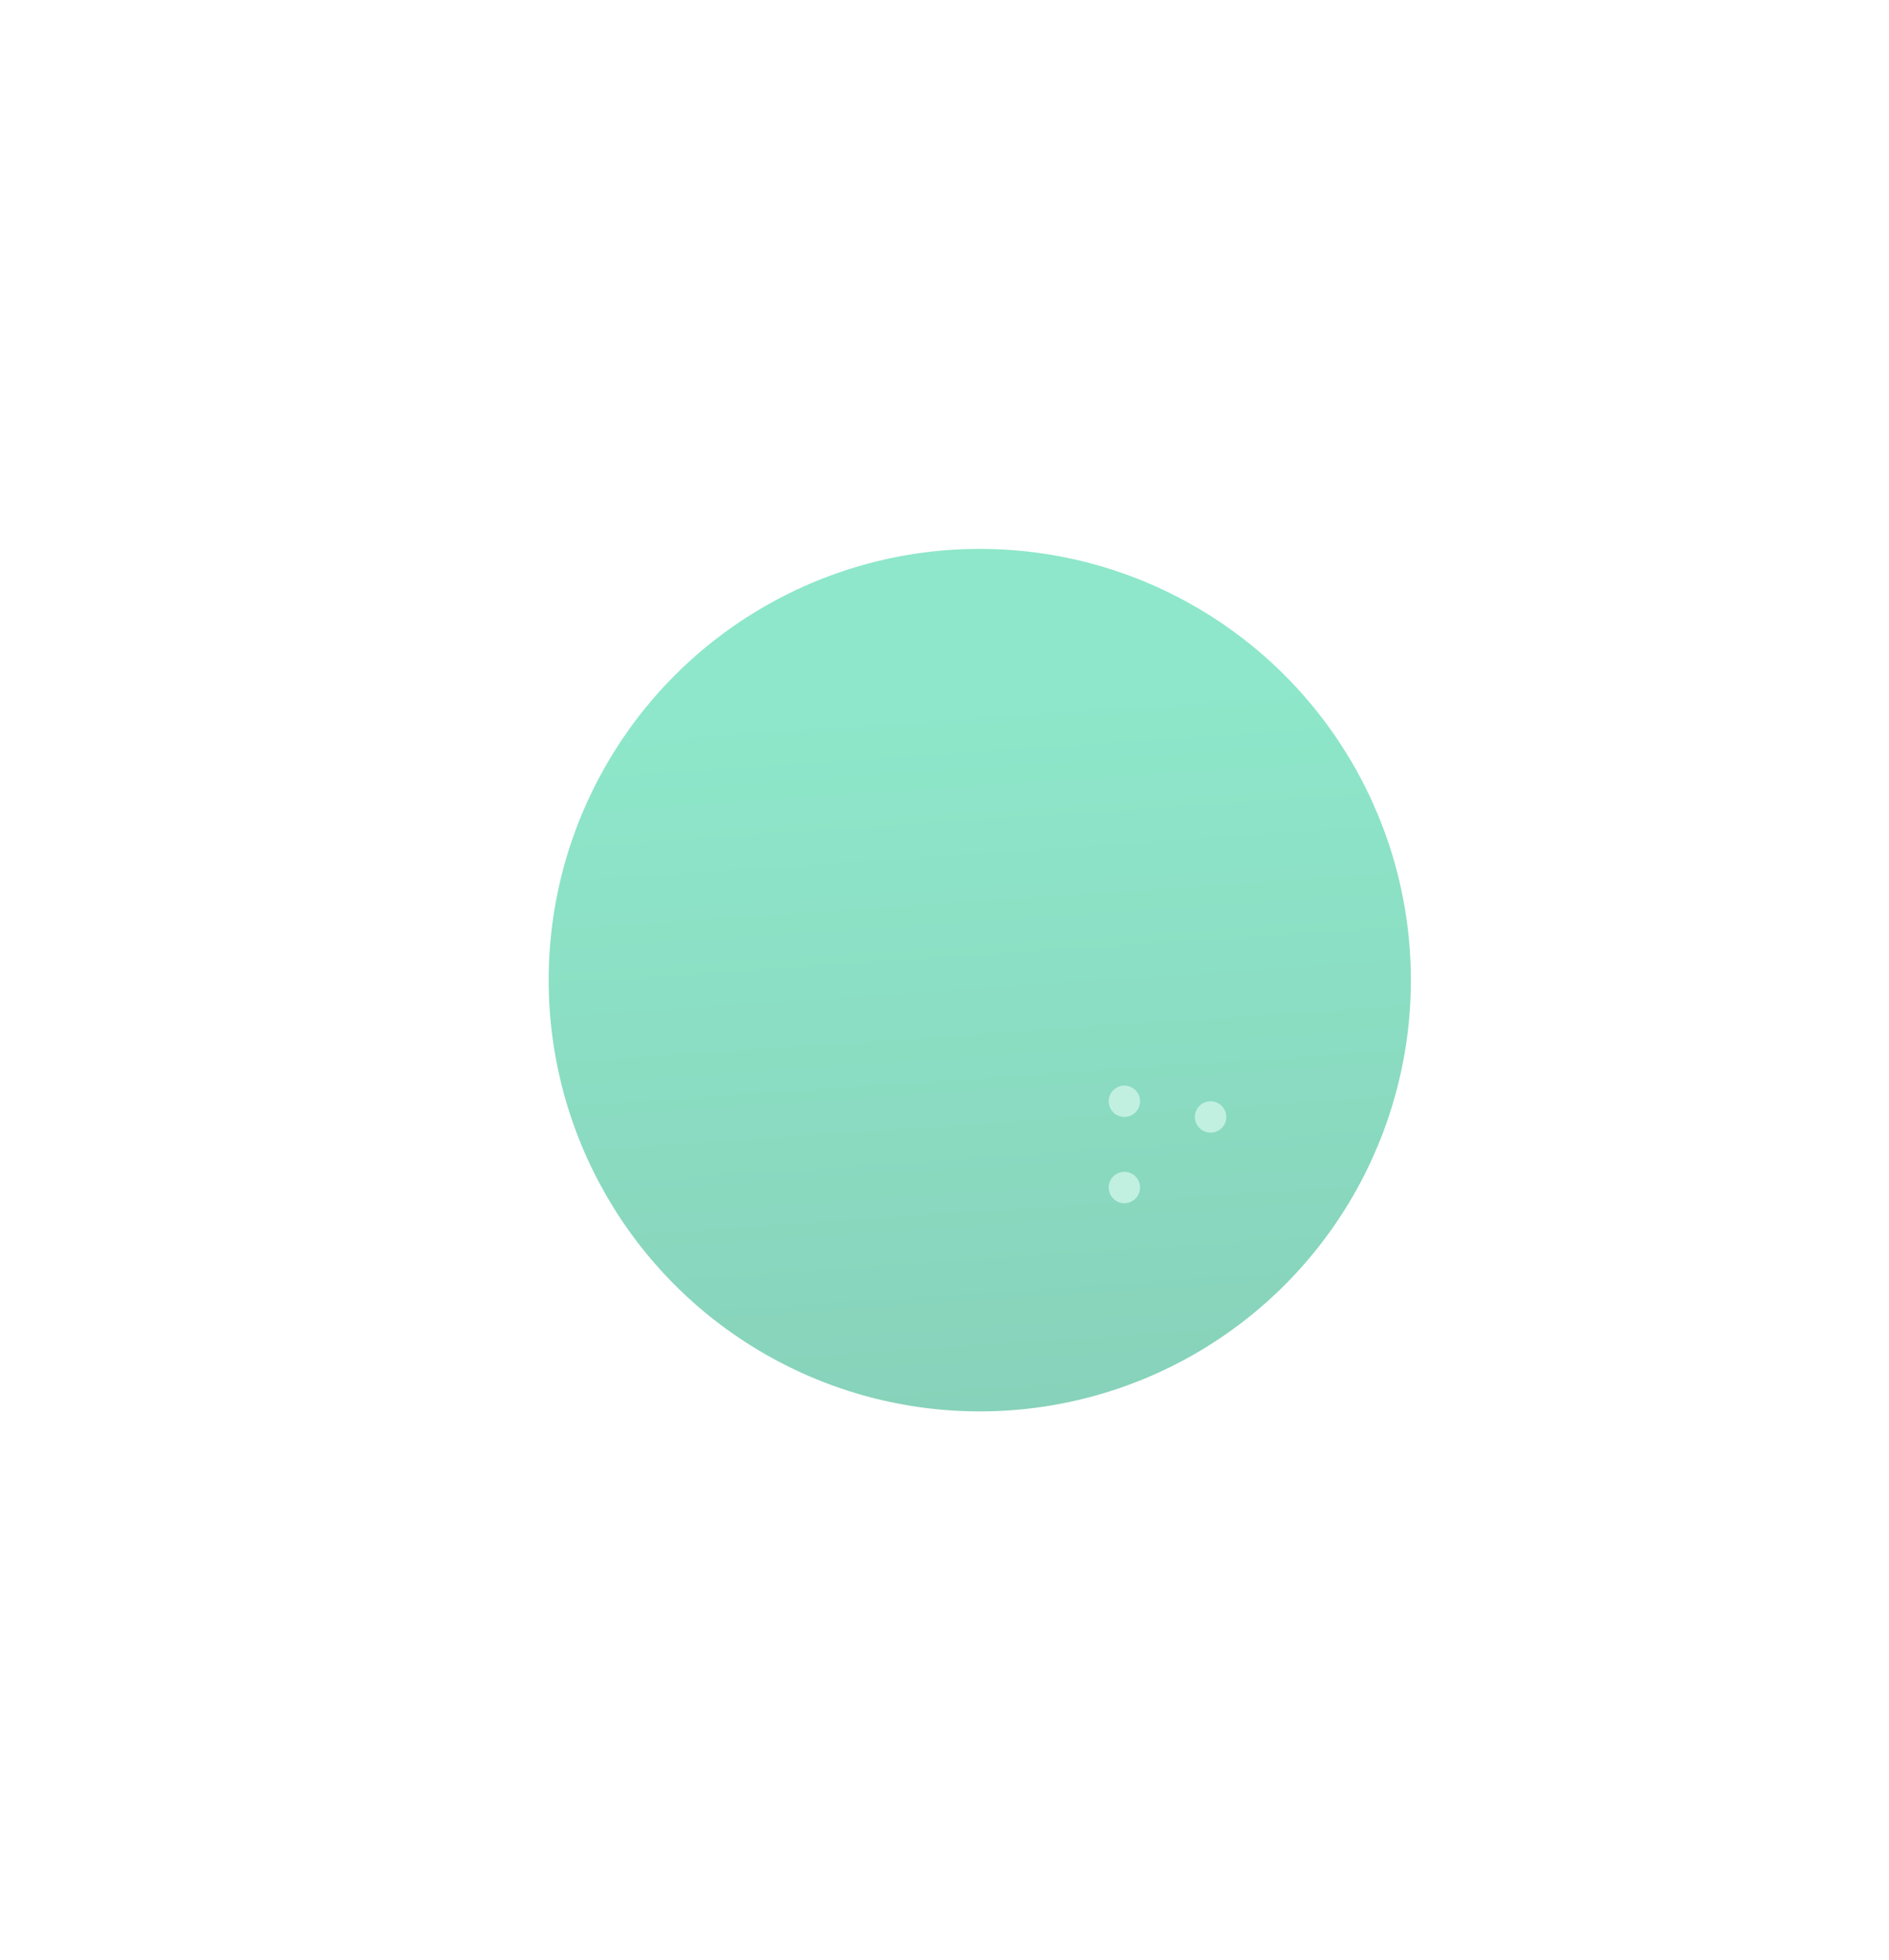 <svg width="241" height="250" viewBox="0 0 241 250" fill="none" xmlns="http://www.w3.org/2000/svg">
<g filter="url(#filter0_d_6340_453)">
<circle cx="125" cy="121" r="55" fill="url(#paint0_linear_6340_453)"/>
</g>
<circle cx="143.449" cy="140.449" r="2" transform="rotate(75 143.449 140.449)" fill="#C1F0E1"/>
<circle cx="154.449" cy="142.449" r="2" transform="rotate(75 154.449 142.449)" fill="#C1F0E1"/>
<circle cx="143.449" cy="151.449" r="2" transform="rotate(75 143.449 151.449)" fill="#C1F0E1"/>
<defs>
<filter id="filter0_d_6340_453" x="0" y="0" width="250" height="250" filterUnits="userSpaceOnUse" color-interpolation-filters="sRGB">
<feFlood flood-opacity="0" result="BackgroundImageFix"/>
<feColorMatrix in="SourceAlpha" type="matrix" values="0 0 0 0 0 0 0 0 0 0 0 0 0 0 0 0 0 0 127 0" result="hardAlpha"/>
<feOffset dy="4"/>
<feGaussianBlur stdDeviation="35"/>
<feComposite in2="hardAlpha" operator="out"/>
<feColorMatrix type="matrix" values="0 0 0 0 0.608 0 0 0 0 0.843 0 0 0 0 0.765 0 0 0 0.8 0"/>
<feBlend mode="normal" in2="BackgroundImageFix" result="effect1_dropShadow_6340_453"/>
<feBlend mode="normal" in="SourceGraphic" in2="effect1_dropShadow_6340_453" result="shape"/>
</filter>
<linearGradient id="paint0_linear_6340_453" x1="118.934" y1="85.816" x2="125" y2="176" gradientUnits="userSpaceOnUse">
<stop stop-color="#8EE7CA"/>
<stop offset="1" stop-color="#87D2BA"/>
</linearGradient>
</defs>
</svg>

